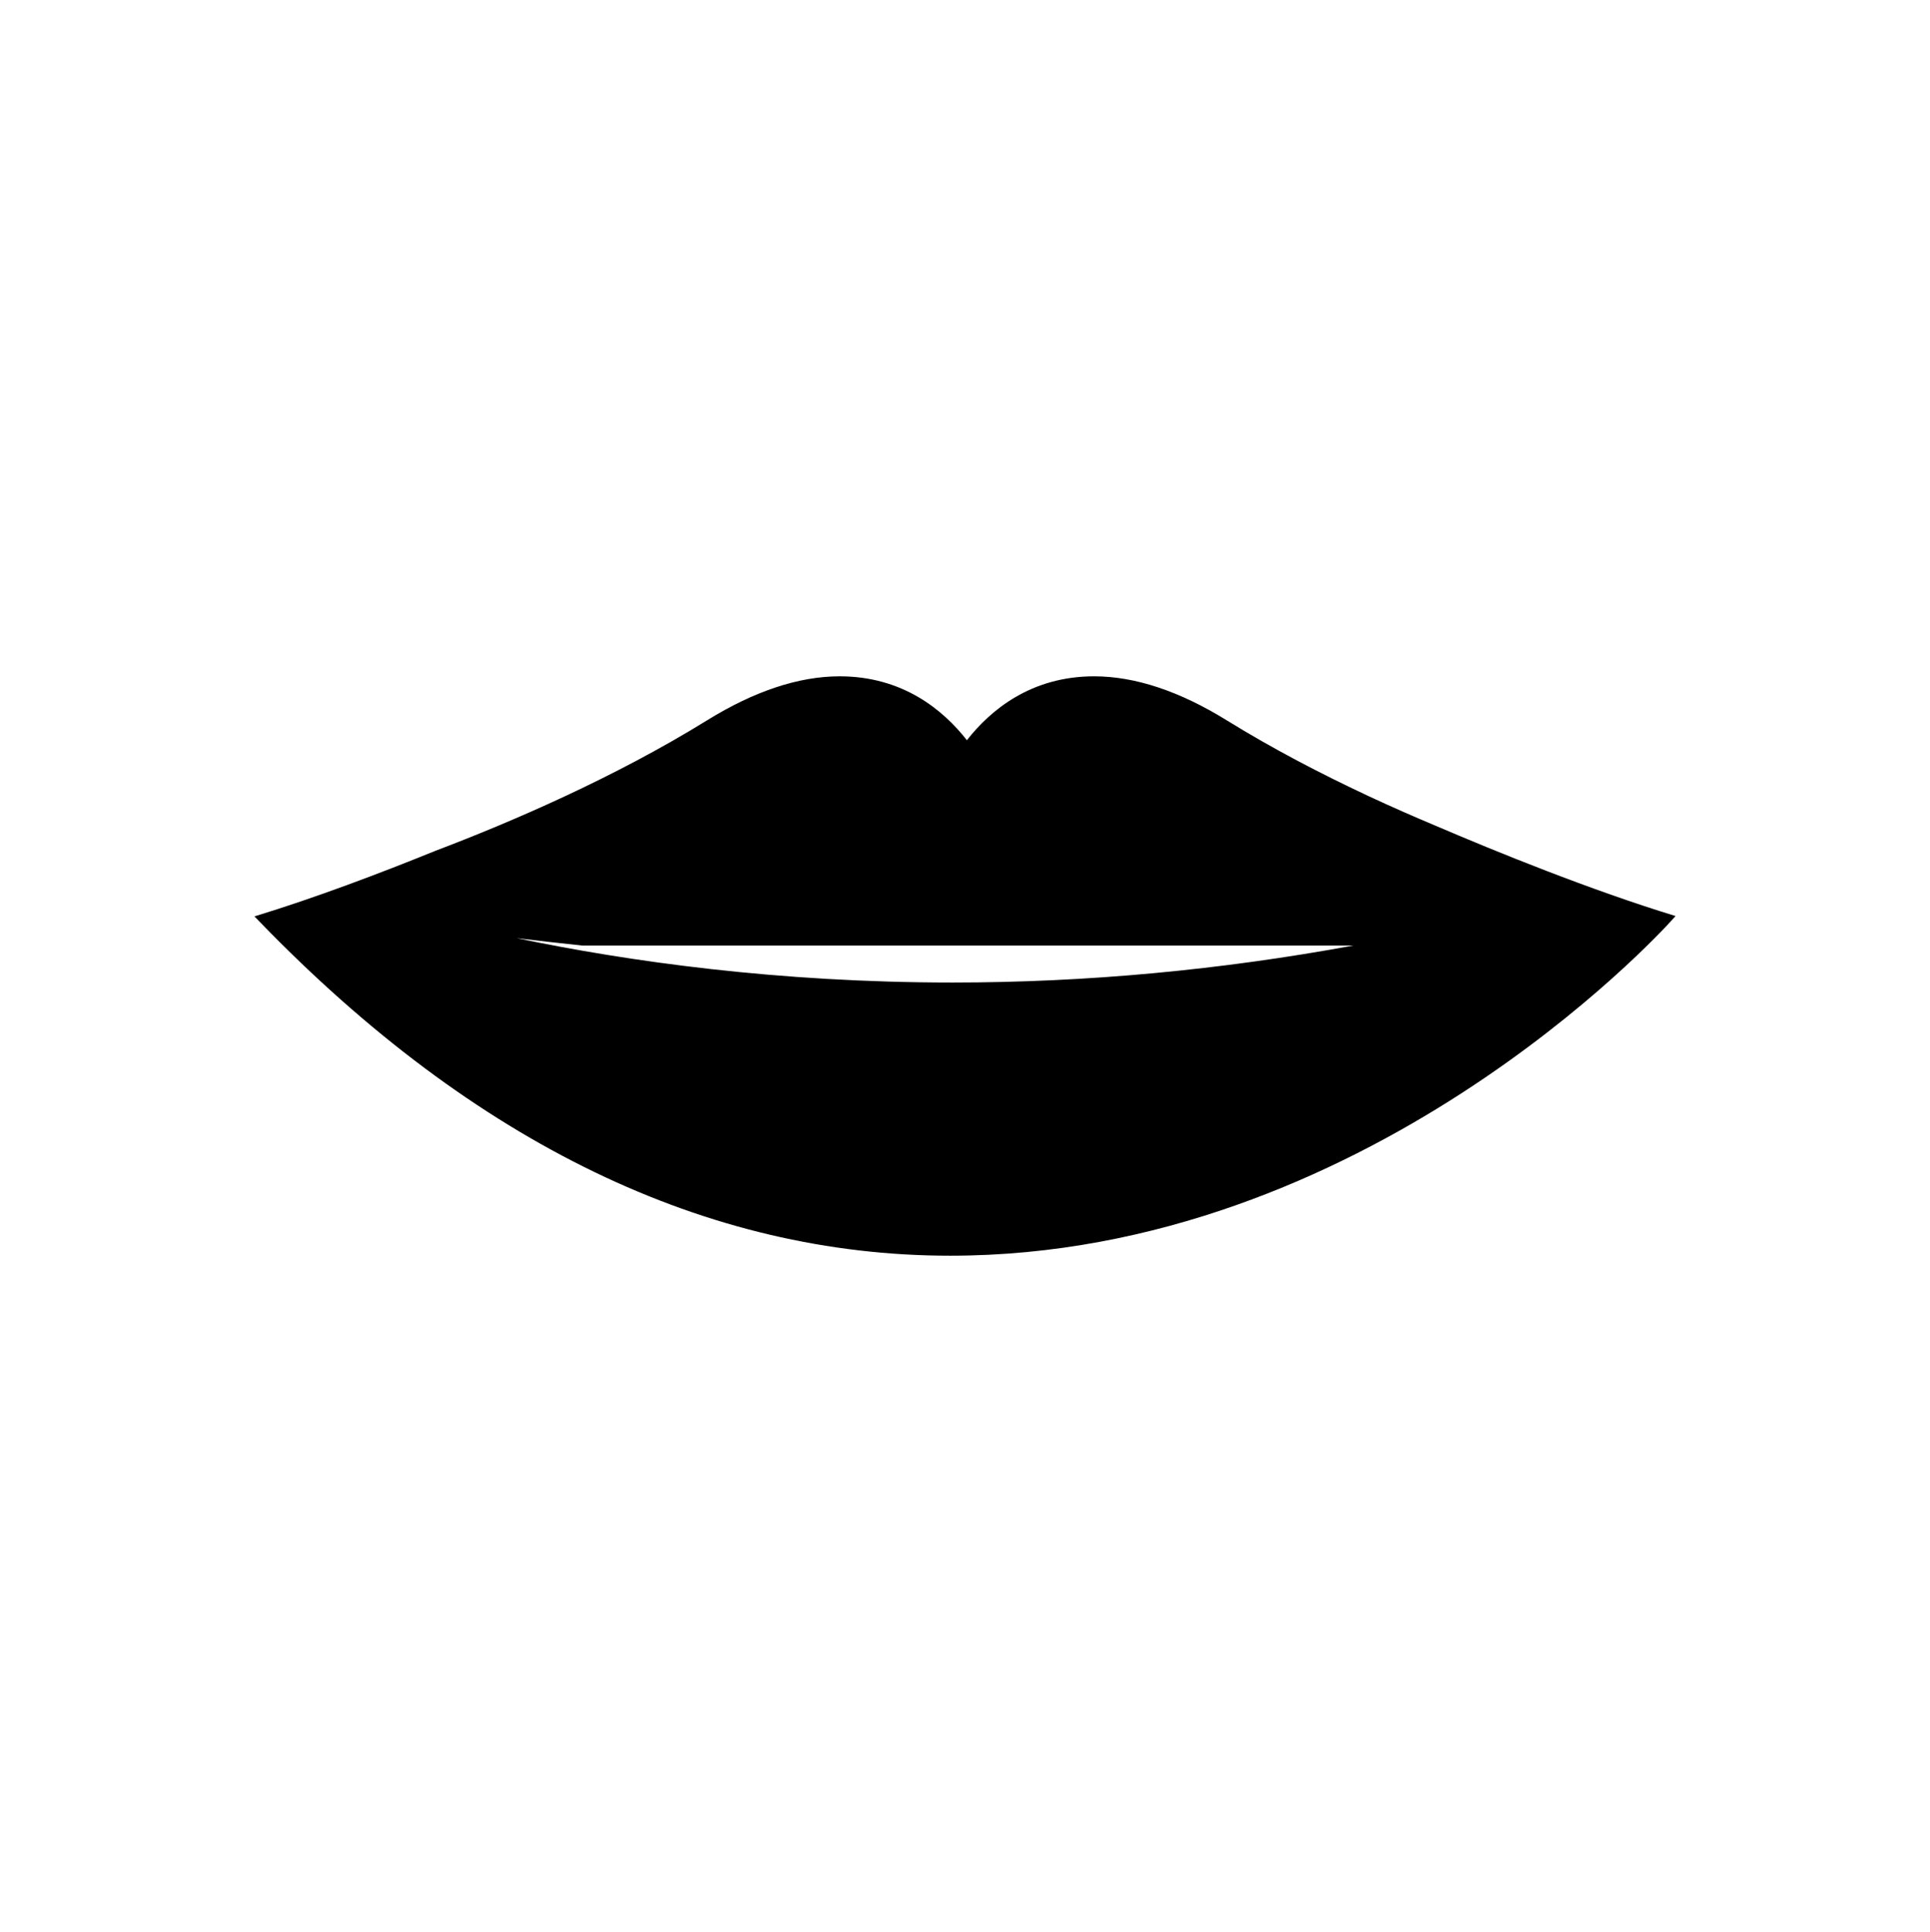 <svg xmlns="http://www.w3.org/2000/svg" xmlns:xlink="http://www.w3.org/1999/xlink" version="1.1" x="0px" y="0px" viewBox="0 0 595.28 596" enable-background="new 0 0 595.28 596" xml:space="preserve"><path d="M422.394,245.722c-0.369-0.17-0.627-0.287-0.627-0.287l0.006-0.006c-14.295-6.691-29.234-14.453-43.436-23.242  c-14.529-8.992-28.279-13.557-40.863-13.557c-19.451,0-31.947,10.387-39.247,19.715c-7.3-9.328-19.796-19.715-39.247-19.715  c-12.584,0-26.334,4.564-40.863,13.557c-28.771,17.799-60.555,31.443-83.79,40.268c-16.954,6.883-37.12,14.529-55.844,20.24  l1.799,1.857c66.12,68.229,137.718,102.818,212.79,102.818c127.717,0,218.707-99.215,222.516-103.439l1.212-1.342  c-26.264-8.037-55.322-19.844-74.31-27.986C436.044,251.896,429.318,248.948,422.394,245.722z M293.821,303.095  c-53.876,0-99.89-6.475-134.496-13.697c6.415,0.773,13.176,1.547,20.253,2.291h237.848  C376.626,299.192,335.312,303.095,293.821,303.095z"></path></svg>